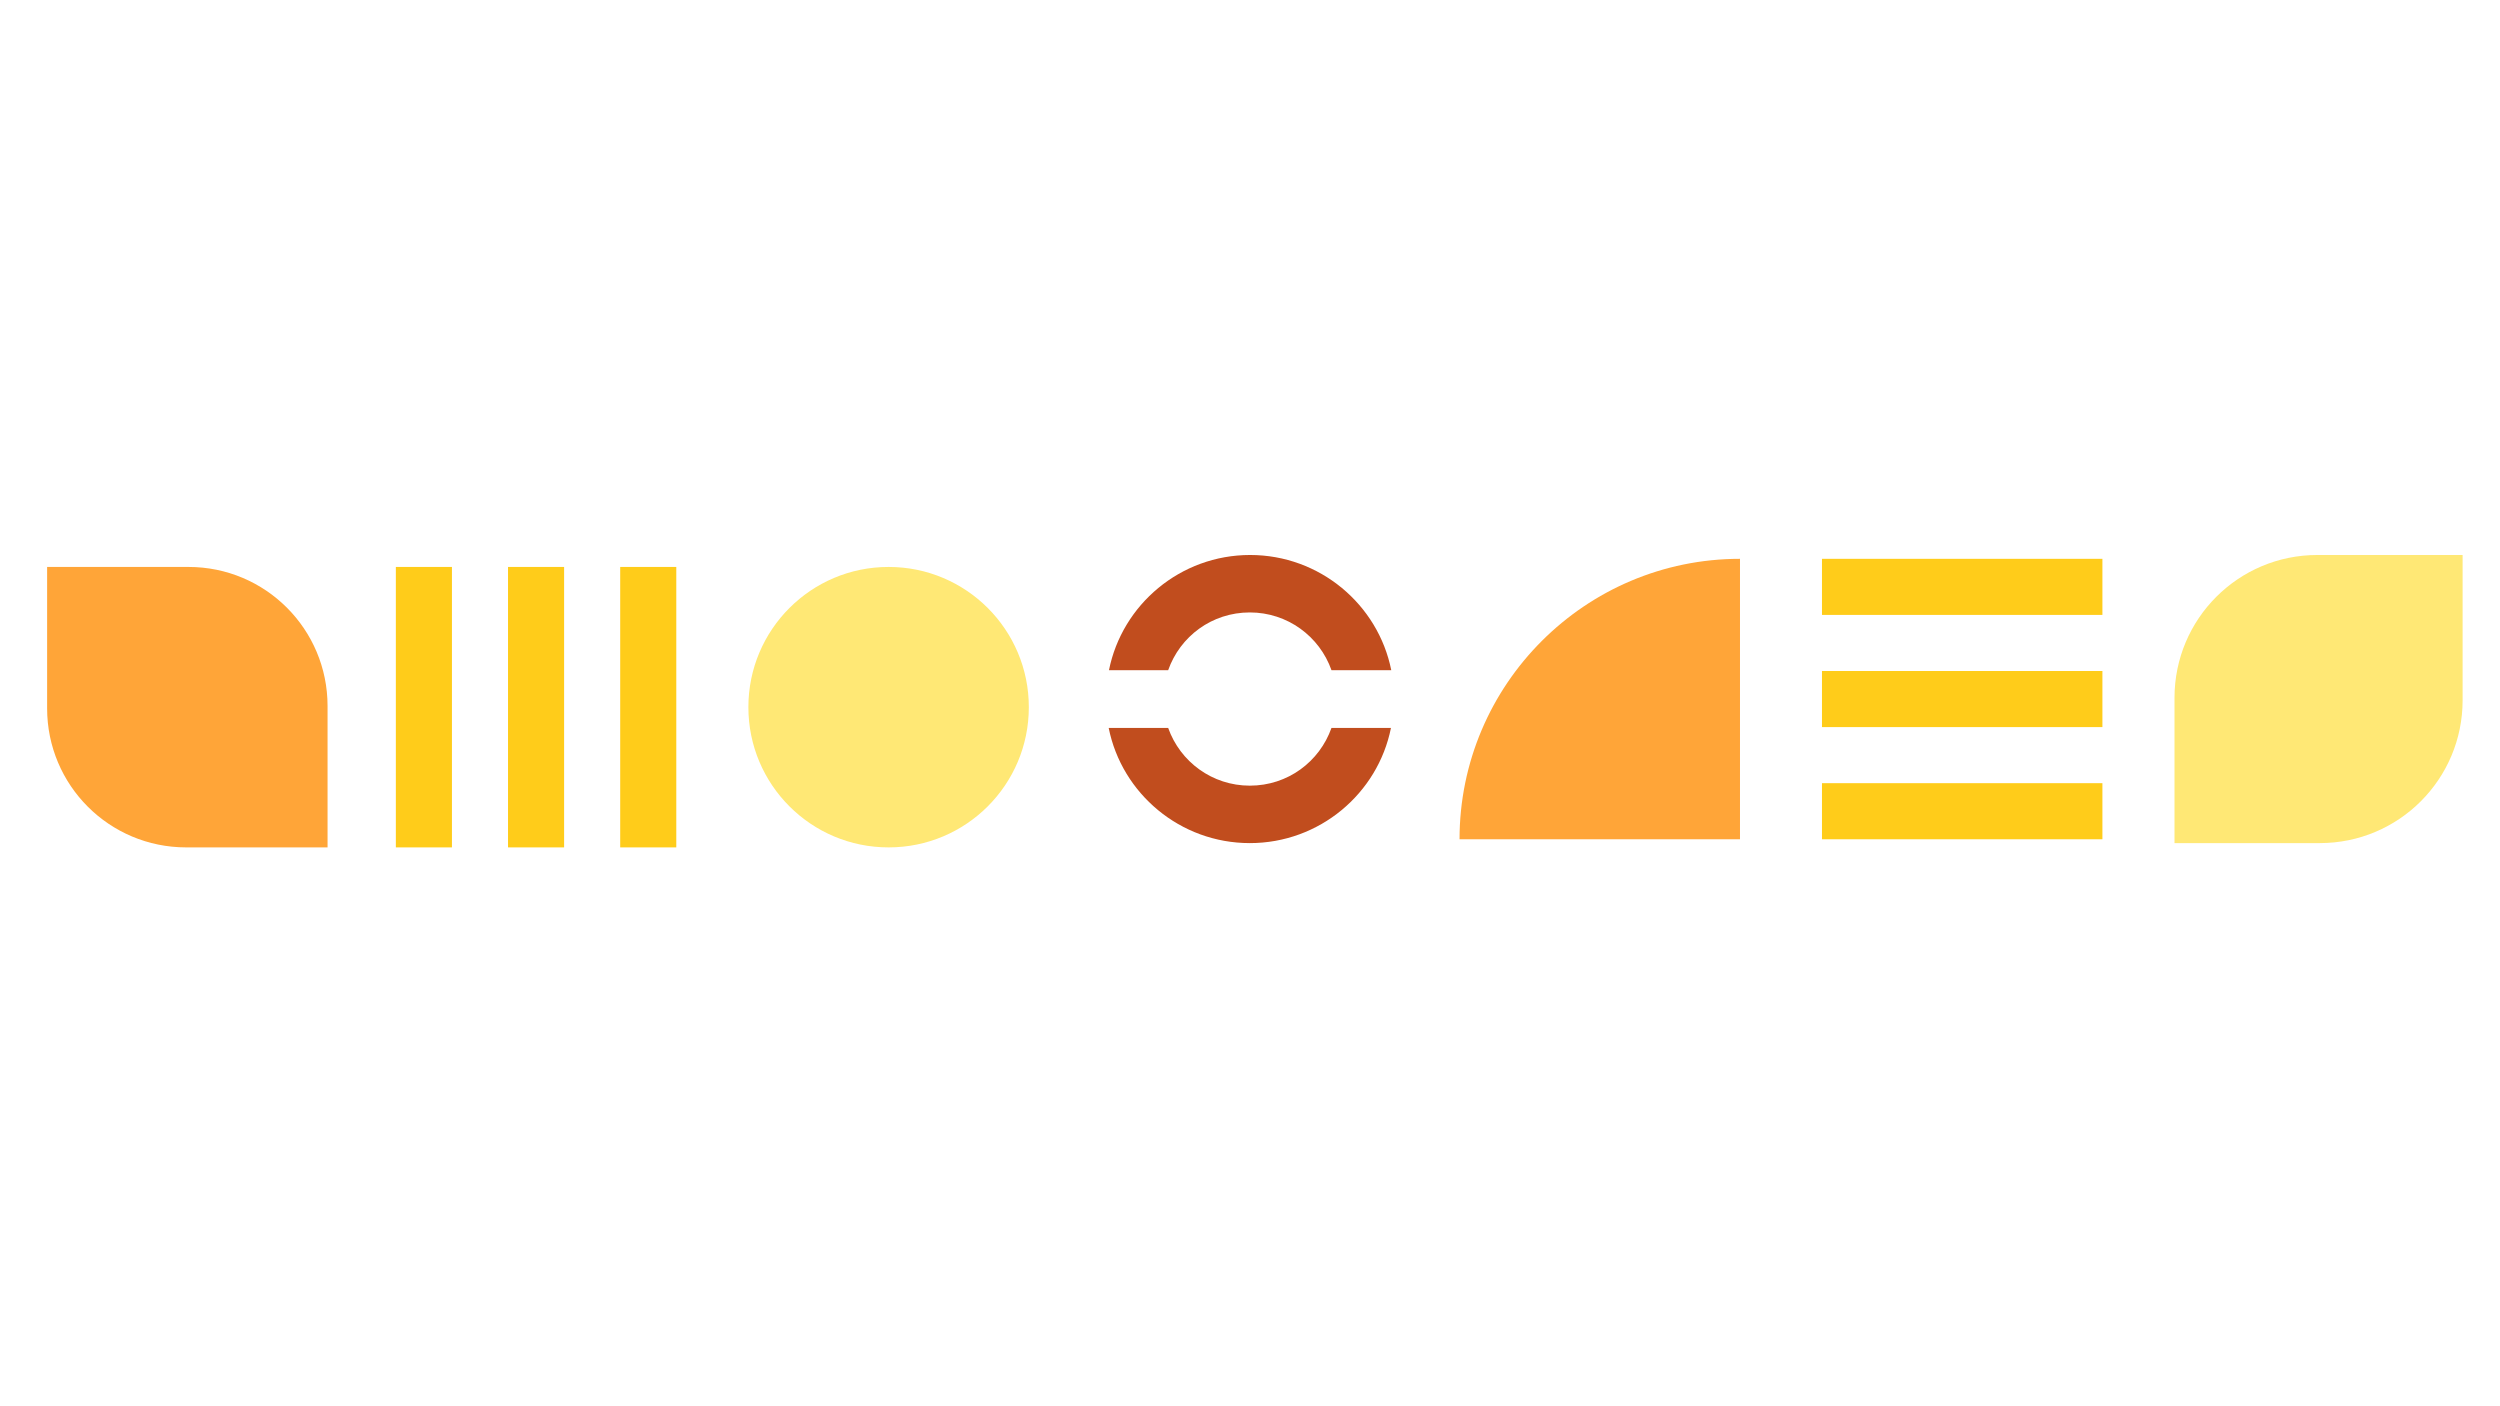 <?xml version="1.0" encoding="utf-8" ?>	<!-- Generator: Assembly 2.4 - http://assemblyapp.co -->	<svg version="1.1" xmlns="http://www.w3.org/2000/svg" xmlns:xlink="http://www.w3.org/1999/xlink" width="4096.00" height="2304.00" viewBox="0 0 4096.0 2304.0">		<g id="document" transform="scale(13.653 13.653) translate(150.0 84.375)">			<path d="M-68.843,-16.34 L-75.574,-16.34 L-75.574,17.315 L-68.843,17.315 L-68.843,-16.34 Z M-82.305,-16.34 L-89.036,-16.34 L-89.036,17.315 L-82.305,17.315 L-82.305,-16.34 Z M-95.766,-16.34 L-102.497,-16.34 L-102.497,17.315 L-95.766,17.315 L-95.766,-16.34 Z " fill="#ffcc1a" fill-opacity="1.00" />			<path d="M102.296,16.34 L102.296,9.609 L68.642,9.609 L68.642,16.34 L102.296,16.34 Z M102.296,2.878 L102.296,-3.853 L68.642,-3.853 L68.642,2.878 L102.296,2.878 Z M102.296,-10.584 L102.296,-17.315 L68.642,-17.315 L68.642,-10.584 L102.296,-10.584 Z " fill="#ffcc1a" fill-opacity="1.00" />			<path d="M-43.365,17.315 C-34.066,17.315 -26.538,9.787 -26.538,0.488 C-26.538,-8.812 -34.066,-16.34 -43.365,-16.34 C-52.664,-16.34 -60.192,-8.812 -60.192,0.488 C-60.192,9.787 -52.664,17.315 -43.365,17.315 Z " fill="#ffe875" fill-opacity="1.00" />			<path d="M-9.816,-3.952 C-8.381,-8.011 -4.567,-10.881 -0.017,-10.881 C4.497,-10.881 8.346,-8.011 9.781,-3.952 L16.955,-3.952 C15.38,-11.826 8.381,-17.775 0.017,-17.775 C-8.346,-17.775 -15.345,-11.826 -16.92,-3.952 L-9.816,-3.952 Z M9.781,2.977 C8.346,7.036 4.532,9.906 -0.017,9.906 C-4.532,9.906 -8.381,7.036 -9.816,2.977 L-16.955,2.977 C-15.38,10.851 -8.381,16.8 -0.017,16.8 C8.346,16.8 15.345,10.851 16.92,2.977 L9.781,2.977 Z " fill="#c14d1e" fill-opacity="1.00" />			<path d="M128.374,16.8 C137.857,16.8 145.521,9.136 145.521,-0.348 L145.521,-17.775 L128.094,-17.775 C118.61,-17.775 110.947,-10.111 110.947,-0.628 L110.947,16.8 L128.374,16.8 Z " fill="#ffe875" fill-opacity="1.00" />			<path d="M58.803,16.34 L58.803,-17.315 C40.239,-17.315 25.149,-2.225 25.149,16.34 L58.803,16.34 Z " fill="#ffa538" fill-opacity="1.00" />			<path d="M-144.346,0.624 C-144.346,9.855 -136.886,17.315 -127.655,17.315 L-110.692,17.315 L-110.692,0.351 C-110.692,-8.88 -118.152,-16.34 -127.383,-16.34 L-144.346,-16.34 L-144.346,0.624 Z " fill="#ffa538" fill-opacity="1.00" />		</g>	</svg>